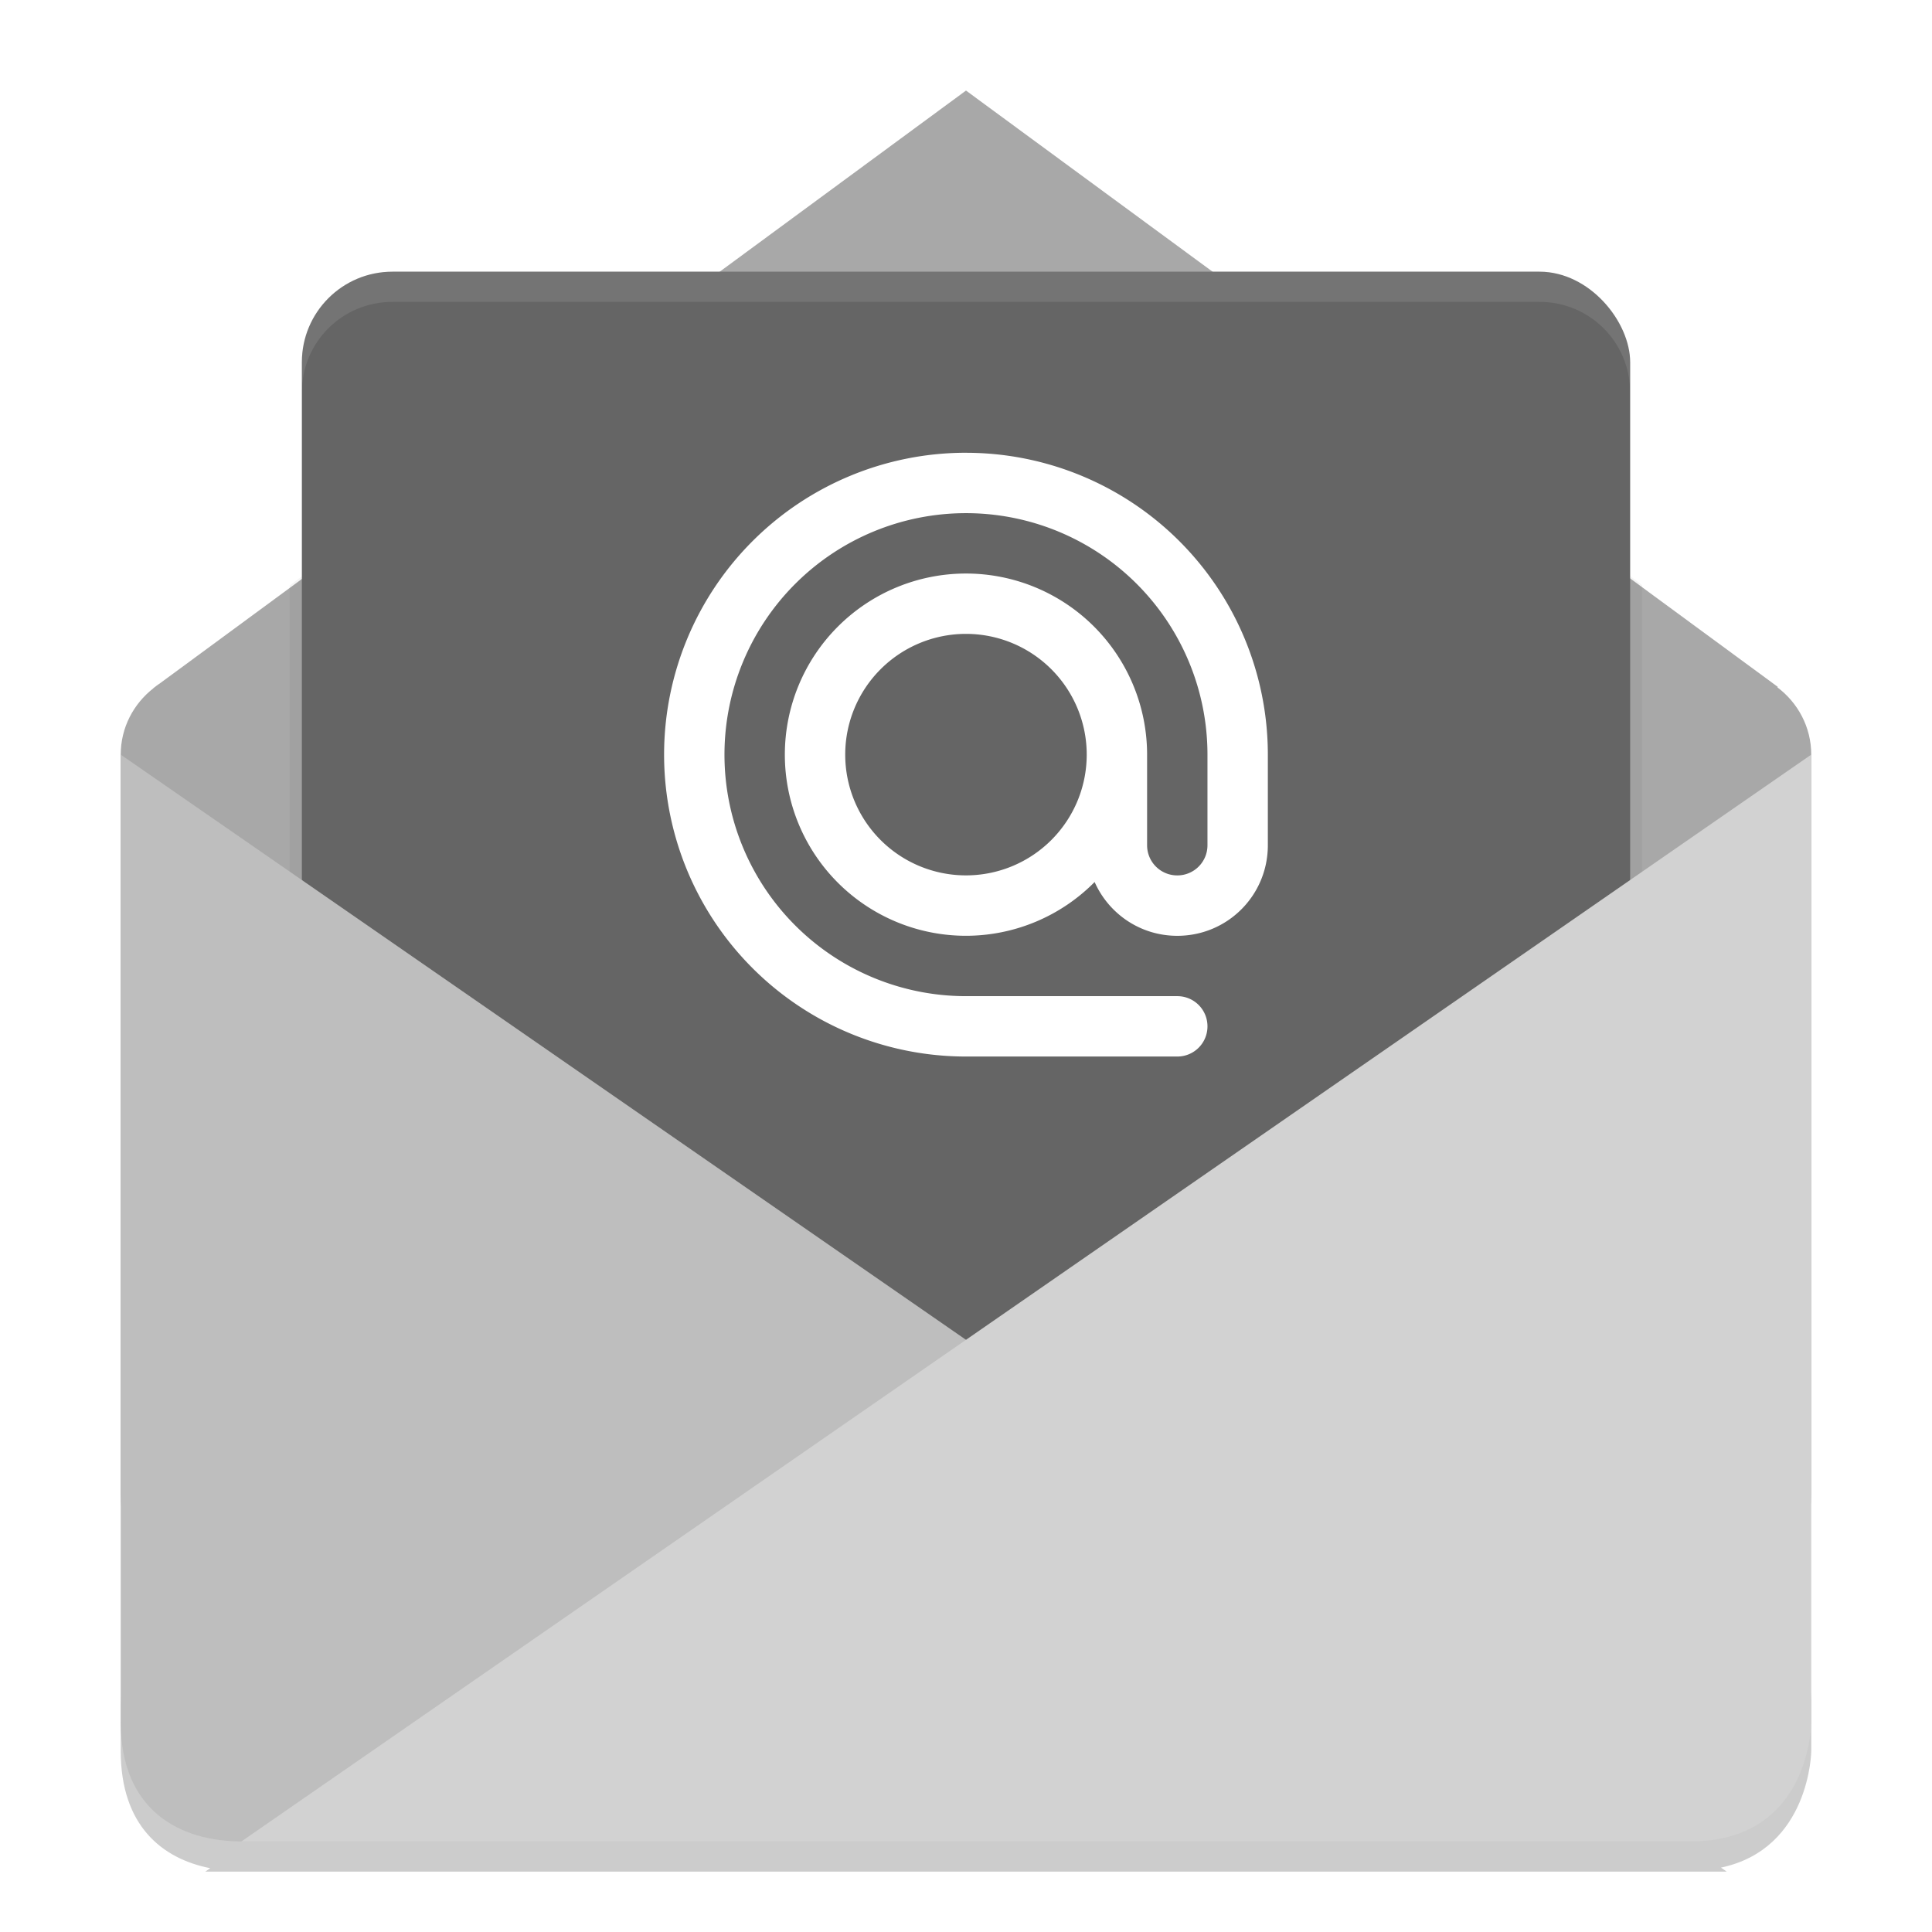 <svg xmlns="http://www.w3.org/2000/svg" width="64" height="64" version="1">
 <defs>
  <clipPath id="clipPath4403" clipPathUnits="userSpaceOnUse">
   <path style="fill:#c1c1c1" d="m 160,238 -19.09,14.324 c -0.041,0.027 -0.078,0.058 -0.117,0.088 l -0.023,0.018 0,0.003 c -0.466,0.366 -0.77,0.928 -0.77,1.568 l 2e-5,17.427 c 0,2.857 2.253,2.857 2.857,2.857 l 34.286,0 c 0,0 2.857,0 2.857,-2.857 l -3e-5,-17.427 c 0,-0.655 -0.317,-1.229 -0.801,-1.594 l 0.009,-0.011 -19.207,-14.395 z"/>
  </clipPath>
  <filter id="filter4507" style="color-interpolation-filters:sRGB" width="1.218" height="1.268" x="-.11" y="-.13">
   <feGaussianBlur stdDeviation="1.45"/>
  </filter>
 </defs>
 <path style="opacity:0.2" d="m 3.999,55.999 0,2 c 0,2.475 1.366,3.573 2.965,3.887 L 6.8,62 57.201,62 57.009,61.867 c 2.961,-0.625 2.992,-3.867 2.992,-3.867 l 0,-2 c 0,0 -0.032,3.242 -2.992,3.867 l 0.192,0.132 -50.401,0 0.164,-0.114 C 5.365,59.571 3.999,58.473 3.999,55.999 Z"/>
 <path style="fill:#a8a8a8" d="m 5.273,22.652 c -0.058,0.037 -0.11,0.082 -0.164,0.123 l -0.033,0.025 0,0.004 c -0.652,0.512 -1.077,1.299 -1.077,2.196 l 3e-5,24.399 c 4e-6,4 3.154,4 4,4 l 48.001,0 c 0,0 4,0 4,-4 l -4e-5,-24.399 c 0,-0.917 -0.444,-1.721 -1.121,-2.231 l 0.012,-0.016 L 32,3 c 0,0 -26.891,19.778 -26.727,19.655 z"/>
 <rect style="opacity:0.2;filter:url(#filter4507)" width="32" height="26" x="144" y="243" clip-path="url(#clipPath4403)" rx="2" ry="2" transform="matrix(1.4,0,0,1.4,-192.006,-330.61)"/>
 <rect style="fill:#656565" width="44.001" height="36.001" x="10" y="9" rx="3" ry="2.998"/>
 <path style="opacity:0.1;fill:#ffffff" d="m 12.999,9 c -1.662,0 -3,1.337 -3,2.998 l 0,1 c 0,-1.661 1.338,-2.998 3,-2.998 l 38.001,0 c 1.662,0 3,1.337 3,2.998 l 0,-1 c 0,-1.661 -1.338,-2.998 -3,-2.998 l -38.001,0 z"/>
 <path style="fill:#bebebe" d="m 3.999,24.998 52.001,36.001 -48.001,0 C 5.999,60.999 3.999,60.01 3.999,57.043 Z"/>
 <path style="fill:#d2d2d2" d="m 56,60.999 c 4,0 4,-3.956 4,-3.956 l 0,-32.045 -52.001,36.001 z"/>
 <path style="fill:#ffffff" d="M 31.999,14.998 A 10,10 0 0 0 21.999,24.998 10,10 0 0 0 31.999,34.999 l 7,0 c 0.554,0 1,-0.446 1,-1 0,-0.554 -0.446,-1 -1,-1 l -7,0 a 8,8 0 0 1 -8,-8 8,8 0 0 1 8,-8 8,8 0 0 1 8,8 l 0,3 c 0,0.554 -0.446,1 -1,1 -0.554,0 -1,-0.446 -1,-1 l 0,-3 a 6,6 0 0 0 -6,-6 6,6 0 0 0 -6,6 6,6 0 0 0 6,6 6,6 0 0 0 4.262,-1.781 c 0.466,1.05 1.512,1.782 2.738,1.782 1.662,0 3,-1.338 3,-3 l 0,-3 A 10,10 0 0 0 31.999,14.999 Z m 0,6 a 4,4 0 0 1 4,4 4,4 0 0 1 -4,4 4,4 0 0 1 -4,-4 4,4 0 0 1 4,-4 z"/>
</svg>

